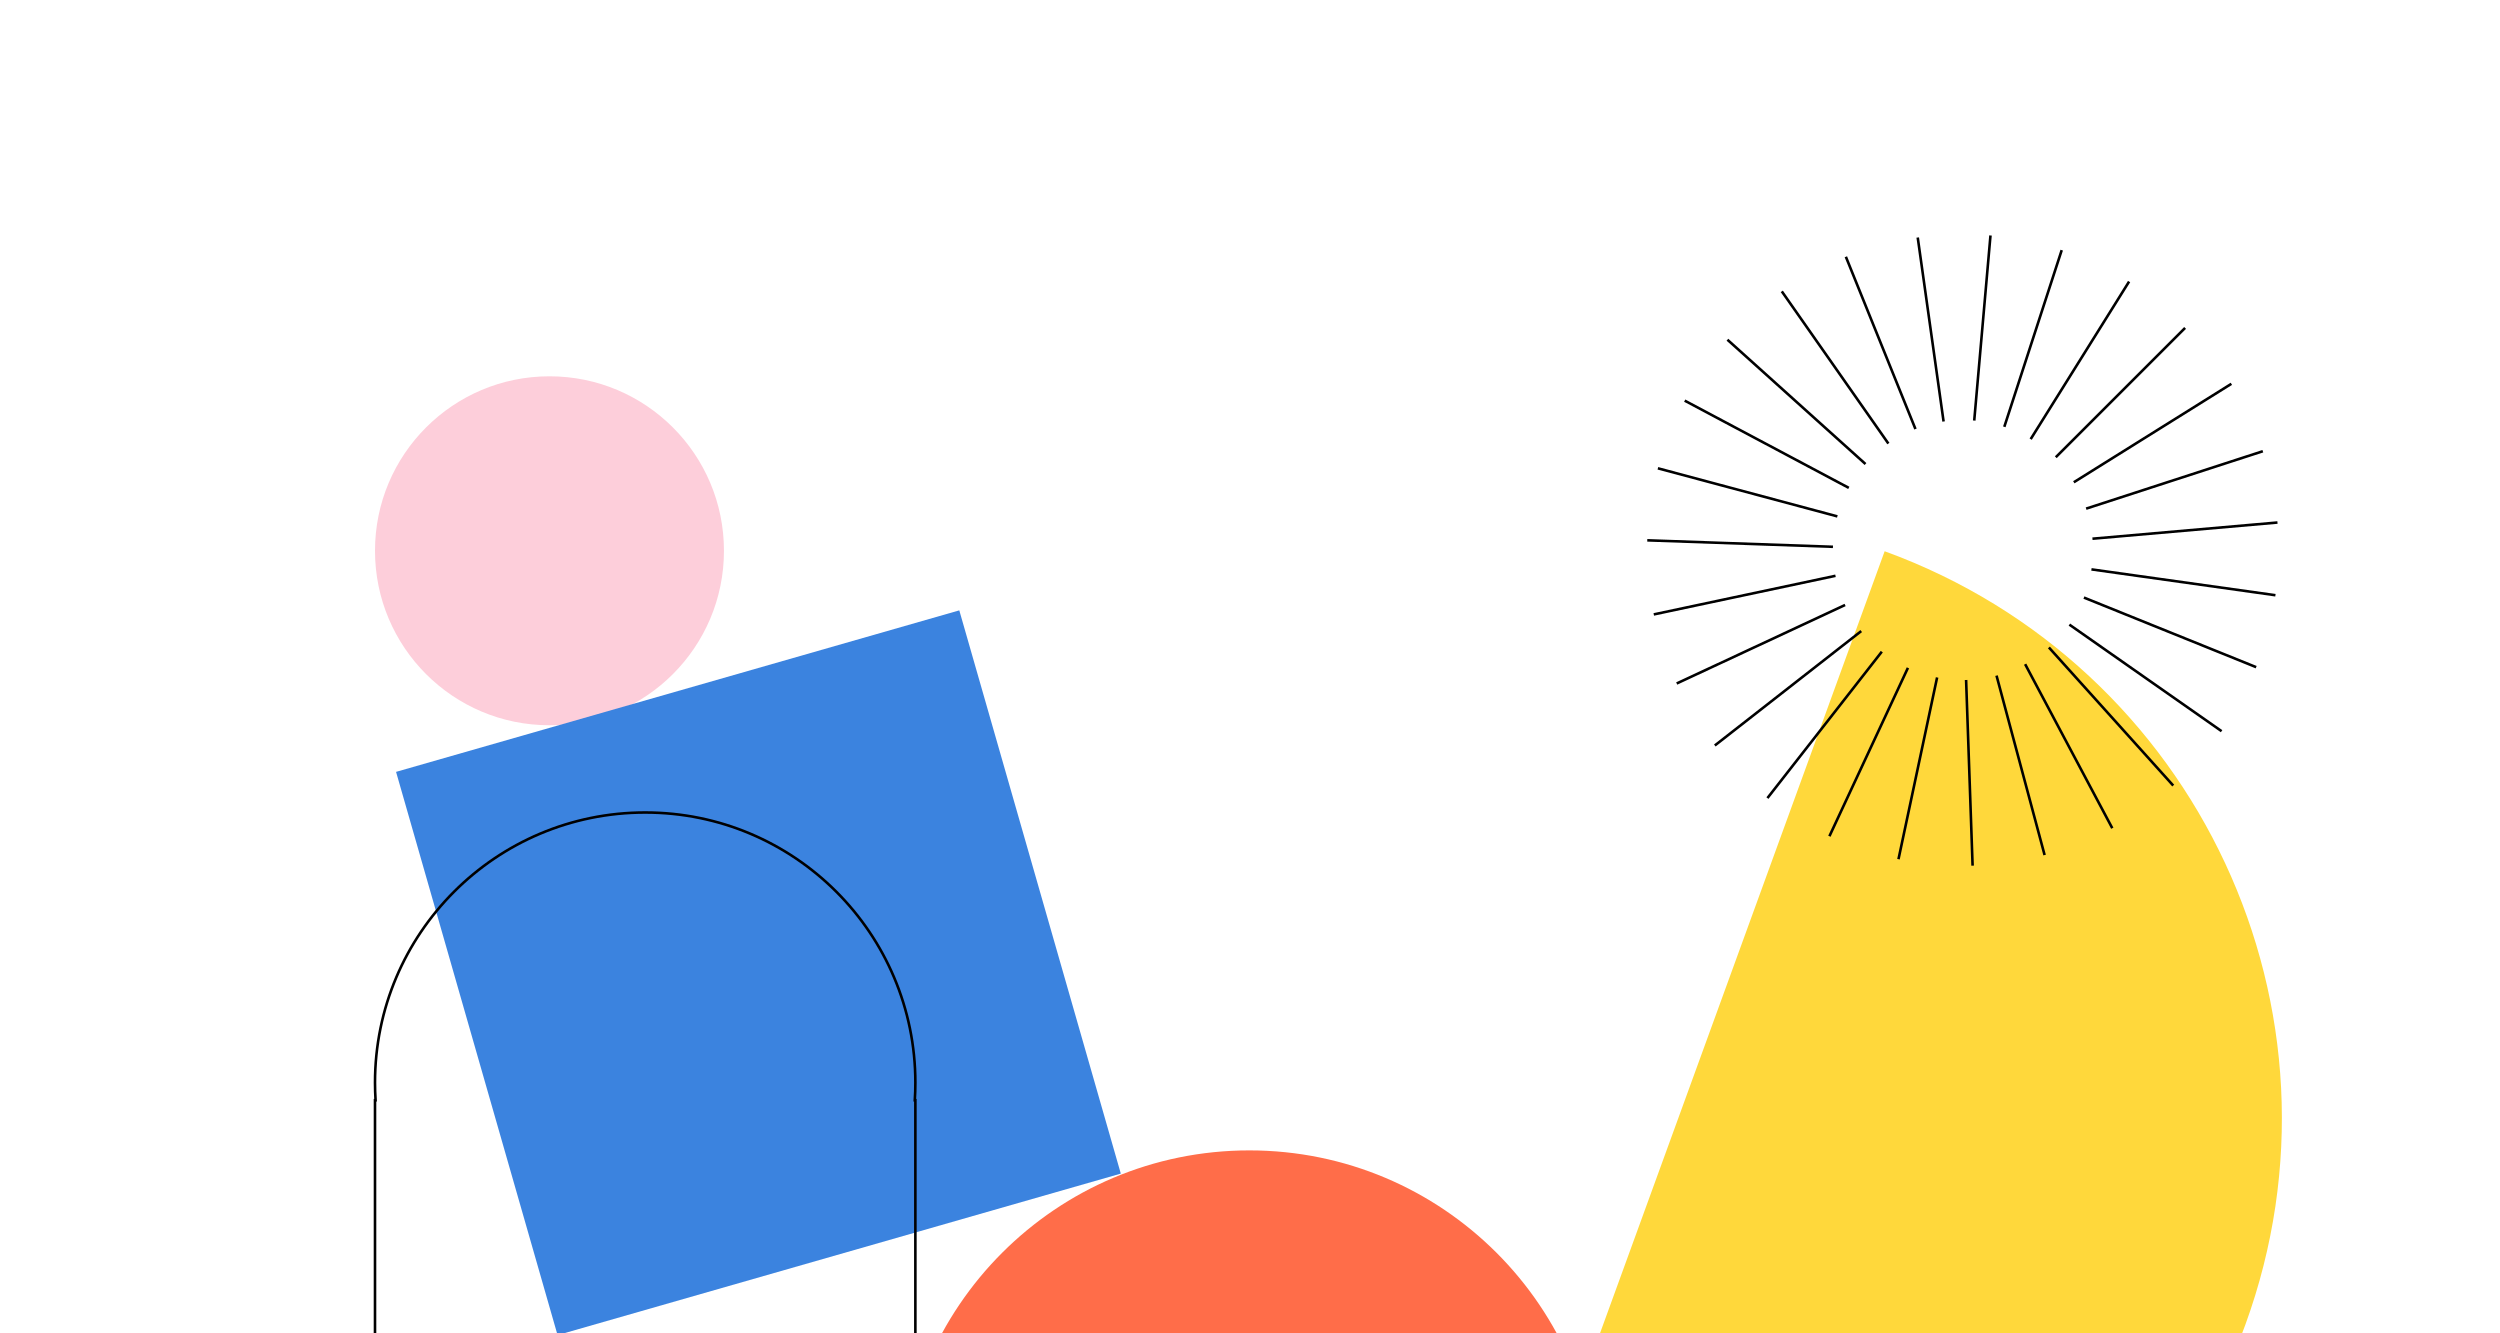 <svg xmlns="http://www.w3.org/2000/svg" viewBox="0 0 1920 1024"><path d="M1130.34,1294.43c240.54,87.55,506.52-36.48,594.07-277s-36.47-506.52-277-594.07" fill="#ffd83b" fill-rule="evenodd"/><circle cx="422" cy="423" r="134" fill="#fdceda"/><circle cx="959.5" cy="1152" r="268.5" fill="#ff6d49"/><rect x="357.47" y="522.06" width="450" height="450" transform="translate(-183.35 189.49) rotate(-16)" fill="#3b83df"/><path d="M495.5,624C610.1,624,703,716.9,703,831.5q0,6.81-.43,13.5H703v261H288V845h.43q-.42-6.69-.43-13.5C288,716.9,380.9,624,495.5,624Z" fill="none" stroke="#000" stroke-width="2"/><path d="M1677.45,252.55l-97.9,97.9m133.3-55.15-119.31,74.55m143.36-23-133.81,43.48m145,11.05L1608,413.65M1746.54,457l-139.33-19.58M1731.81,512l-130.44-52.7m104,101.68L1590.1,480.27m78.27,122.31L1574.23,498m47.54,137.18-66-124.22M1570,655.72l-36.41-135.89m-18.67,144L1510,523.23m-51.76,135.65,29.25-137.62m-82.08,120.06,59.46-127.51M1358,612.14l86.62-110.87m-126.84,70.64,110.86-86.62M1288.62,524.5l127.51-59.45m-145.06,6.62,137.61-29.25M1266.11,415l140.6,4.91m-132.49-60,135.9,36.42m-115.39-88.17L1419,374.22m-91.59-112.65,104.56,94.14M1369,224.59l80.7,115.25M1418,198.13l52.7,130.45m2.25-145.17,19.58,139.32m36.07-140.89L1516.3,322m66.79-128.94-43.48,133.8m95-109.76L1560.09,336.4" fill="none" stroke="#000" stroke-linecap="square" stroke-width="2"/></svg>